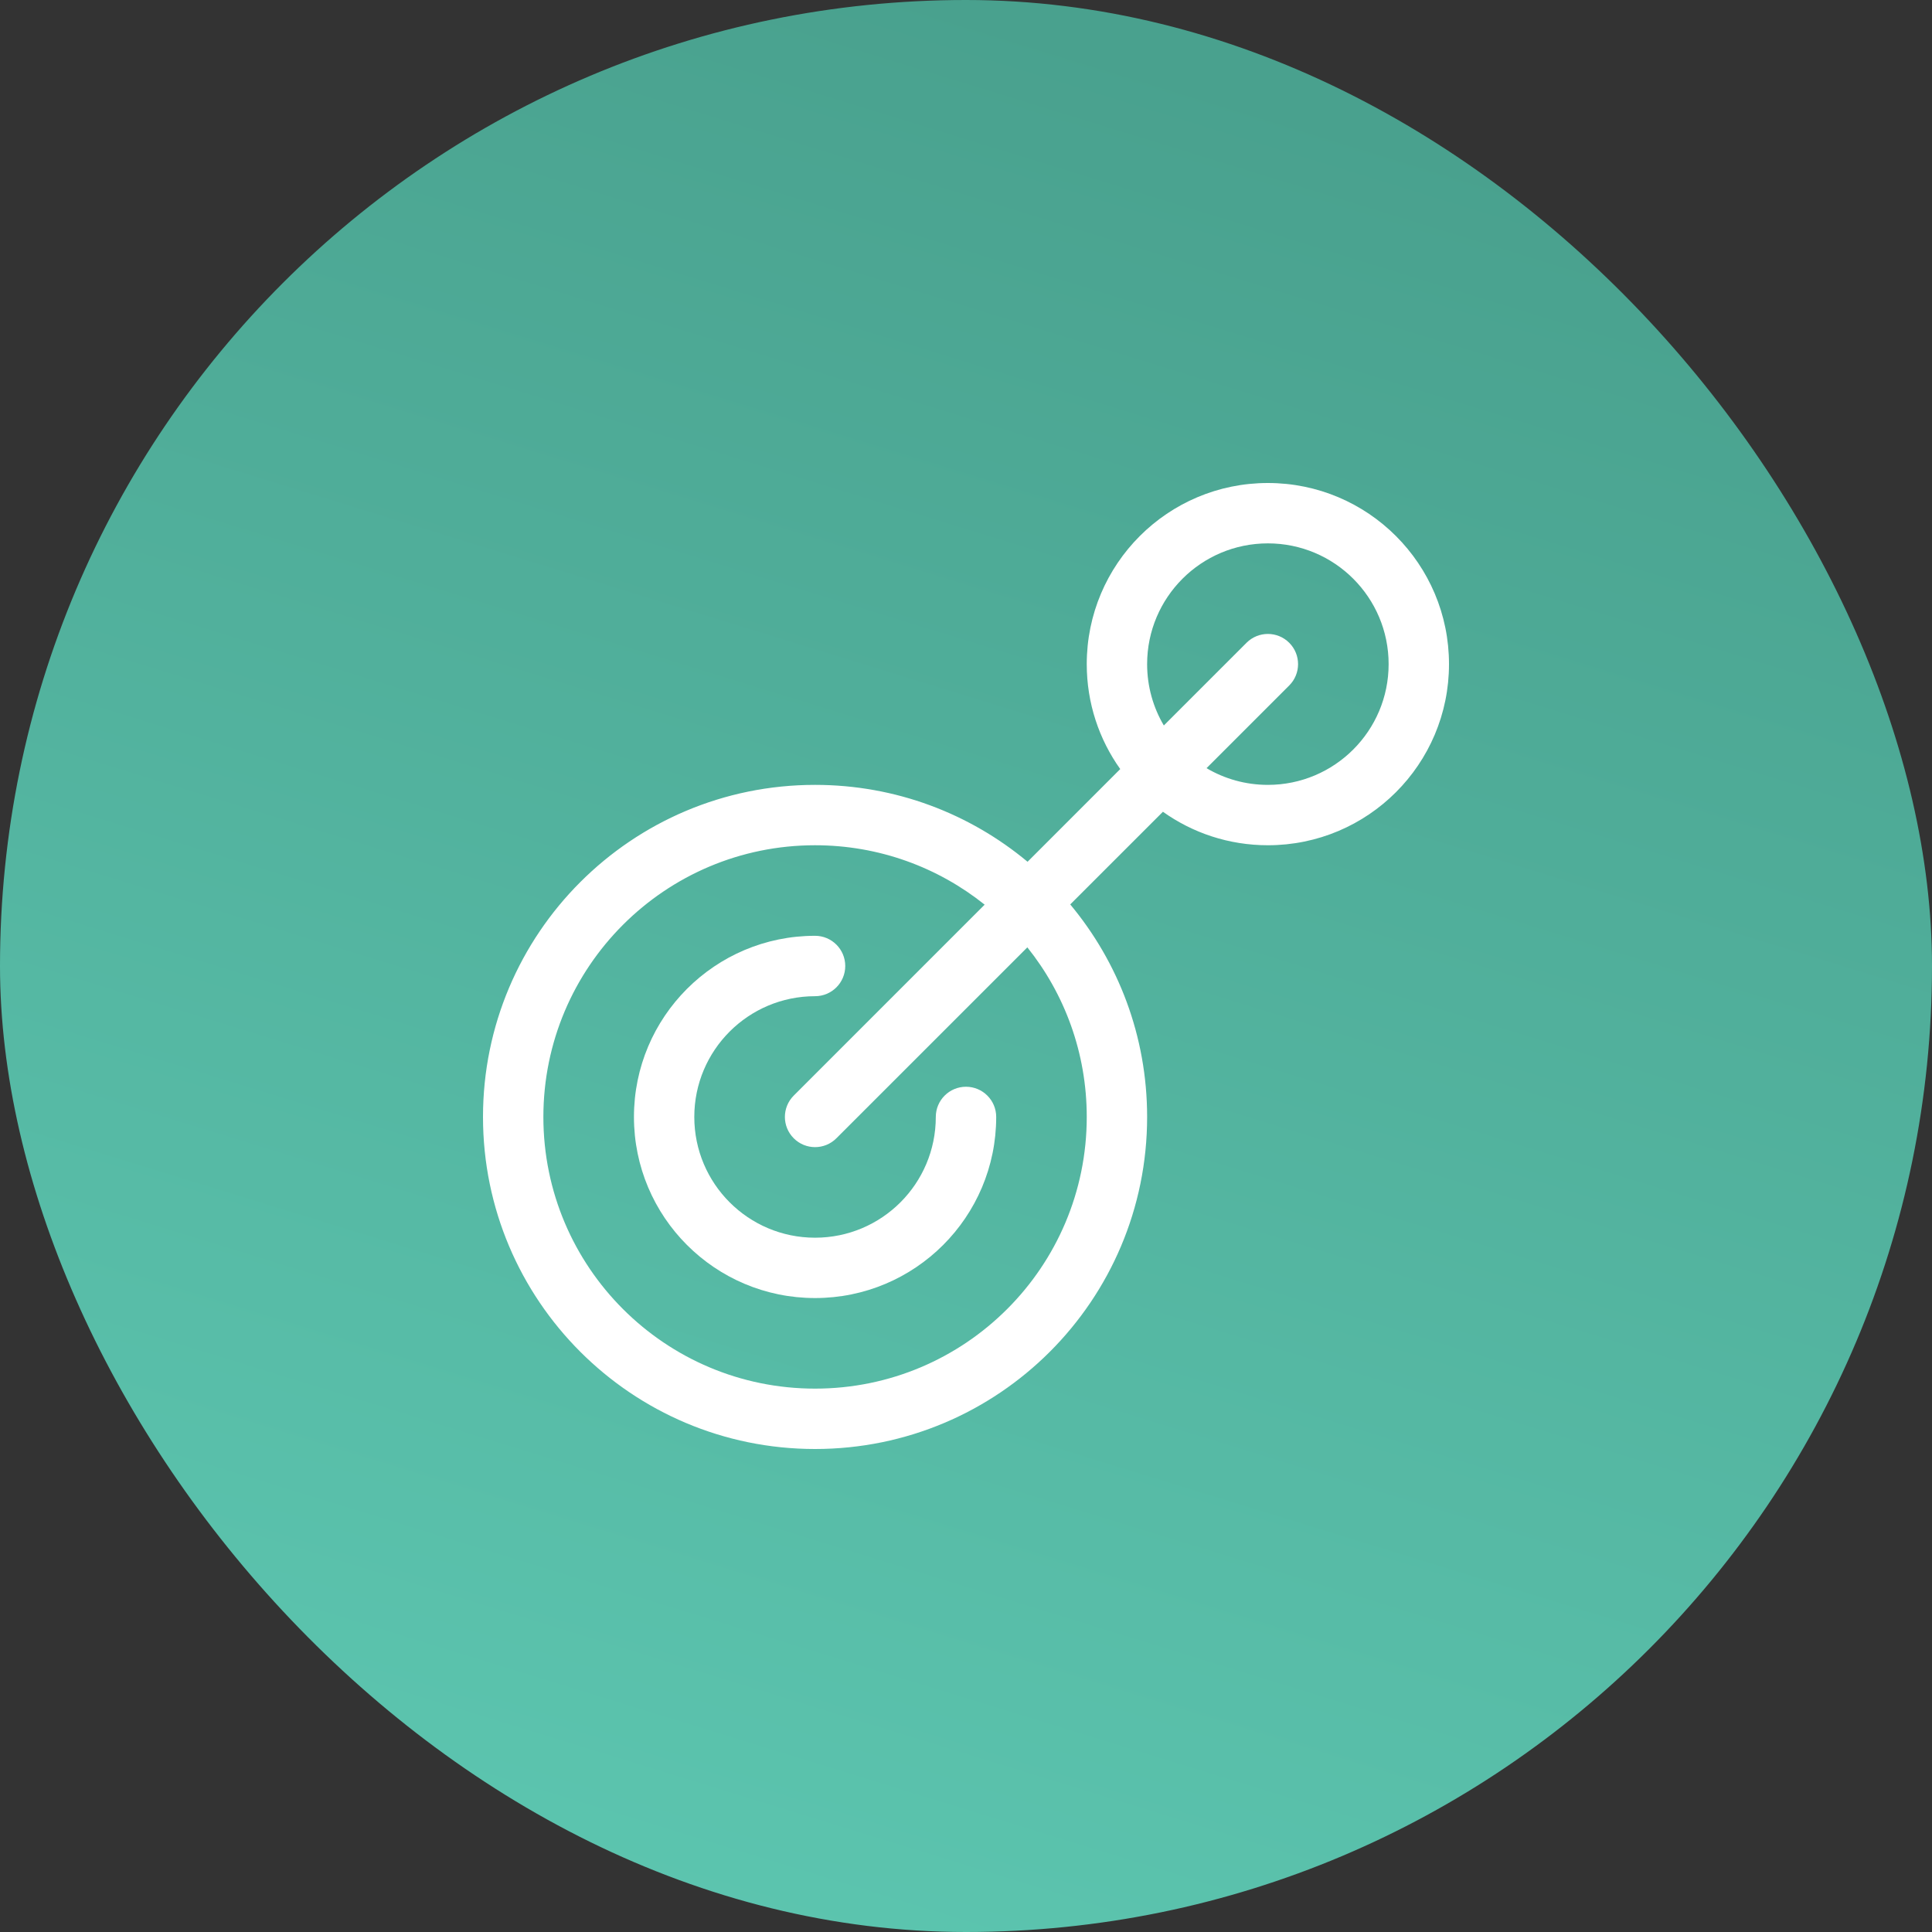 <svg width="60" height="60" viewBox="0 0 60 60" fill="none" xmlns="http://www.w3.org/2000/svg">
<rect x="0" y="0" width="60" height="60" fill="#333333" stroke="none"/>
<rect width="60" height="60" rx="30" fill="url(#paint0_linear_1977_6011)"/>
<path d="M25.312 30.938C23.241 30.938 21.562 32.616 21.562 34.688C21.562 36.759 23.241 38.438 25.312 38.438C27.384 38.438 29.062 36.759 29.062 34.688C29.062 34.17 29.482 33.75 30 33.75C30.518 33.75 30.938 34.17 30.938 34.688C30.938 37.794 28.419 40.312 25.312 40.312C22.206 40.312 19.688 37.794 19.688 34.688C19.688 31.581 22.206 29.062 25.312 29.062C25.83 29.062 26.25 29.482 26.25 30C26.25 30.518 25.83 30.938 25.312 30.938Z" fill="white"/>
<path fill-rule="evenodd" clip-rule="evenodd" d="M34.79 23.884C34.135 22.965 33.75 21.84 33.75 20.625C33.75 17.518 36.268 15 39.375 15C42.482 15 45 17.518 45 20.625C45 23.732 42.482 26.25 39.375 26.25C38.16 26.25 37.035 25.865 36.116 25.21L33.237 28.088C34.728 29.877 35.625 32.177 35.625 34.688C35.625 40.383 31.008 45 25.312 45C19.617 45 15 40.383 15 34.688C15 28.992 19.617 24.375 25.312 24.375C27.823 24.375 30.123 25.272 31.912 26.763L34.79 23.884ZM43.125 20.625C43.125 22.696 41.446 24.375 39.375 24.375C38.68 24.375 38.028 24.186 37.47 23.856L40.038 21.288C40.404 20.922 40.404 20.328 40.038 19.962C39.672 19.596 39.078 19.596 38.712 19.962L36.144 22.53C35.814 21.972 35.625 21.32 35.625 20.625C35.625 18.554 37.304 16.875 39.375 16.875C41.446 16.875 43.125 18.554 43.125 20.625ZM30.579 28.095C29.136 26.94 27.305 26.25 25.312 26.25C20.653 26.25 16.875 30.028 16.875 34.688C16.875 39.347 20.653 43.125 25.312 43.125C29.972 43.125 33.75 39.347 33.75 34.688C33.75 32.695 33.06 30.864 31.905 29.421L25.975 35.35C25.609 35.717 25.016 35.717 24.65 35.35C24.284 34.984 24.284 34.391 24.65 34.025L30.579 28.095Z" fill="white"/>
<defs>
<linearGradient id="paint0_linear_1977_6011" x1="30" y1="-5.51343e-07" x2="11.5" y2="60" gradientUnits="userSpaceOnUse">
<stop stop-color="#49A18E"/>
<stop offset="1" stop-color="#5DC7B1"/>
</linearGradient>
</defs>
</svg>
